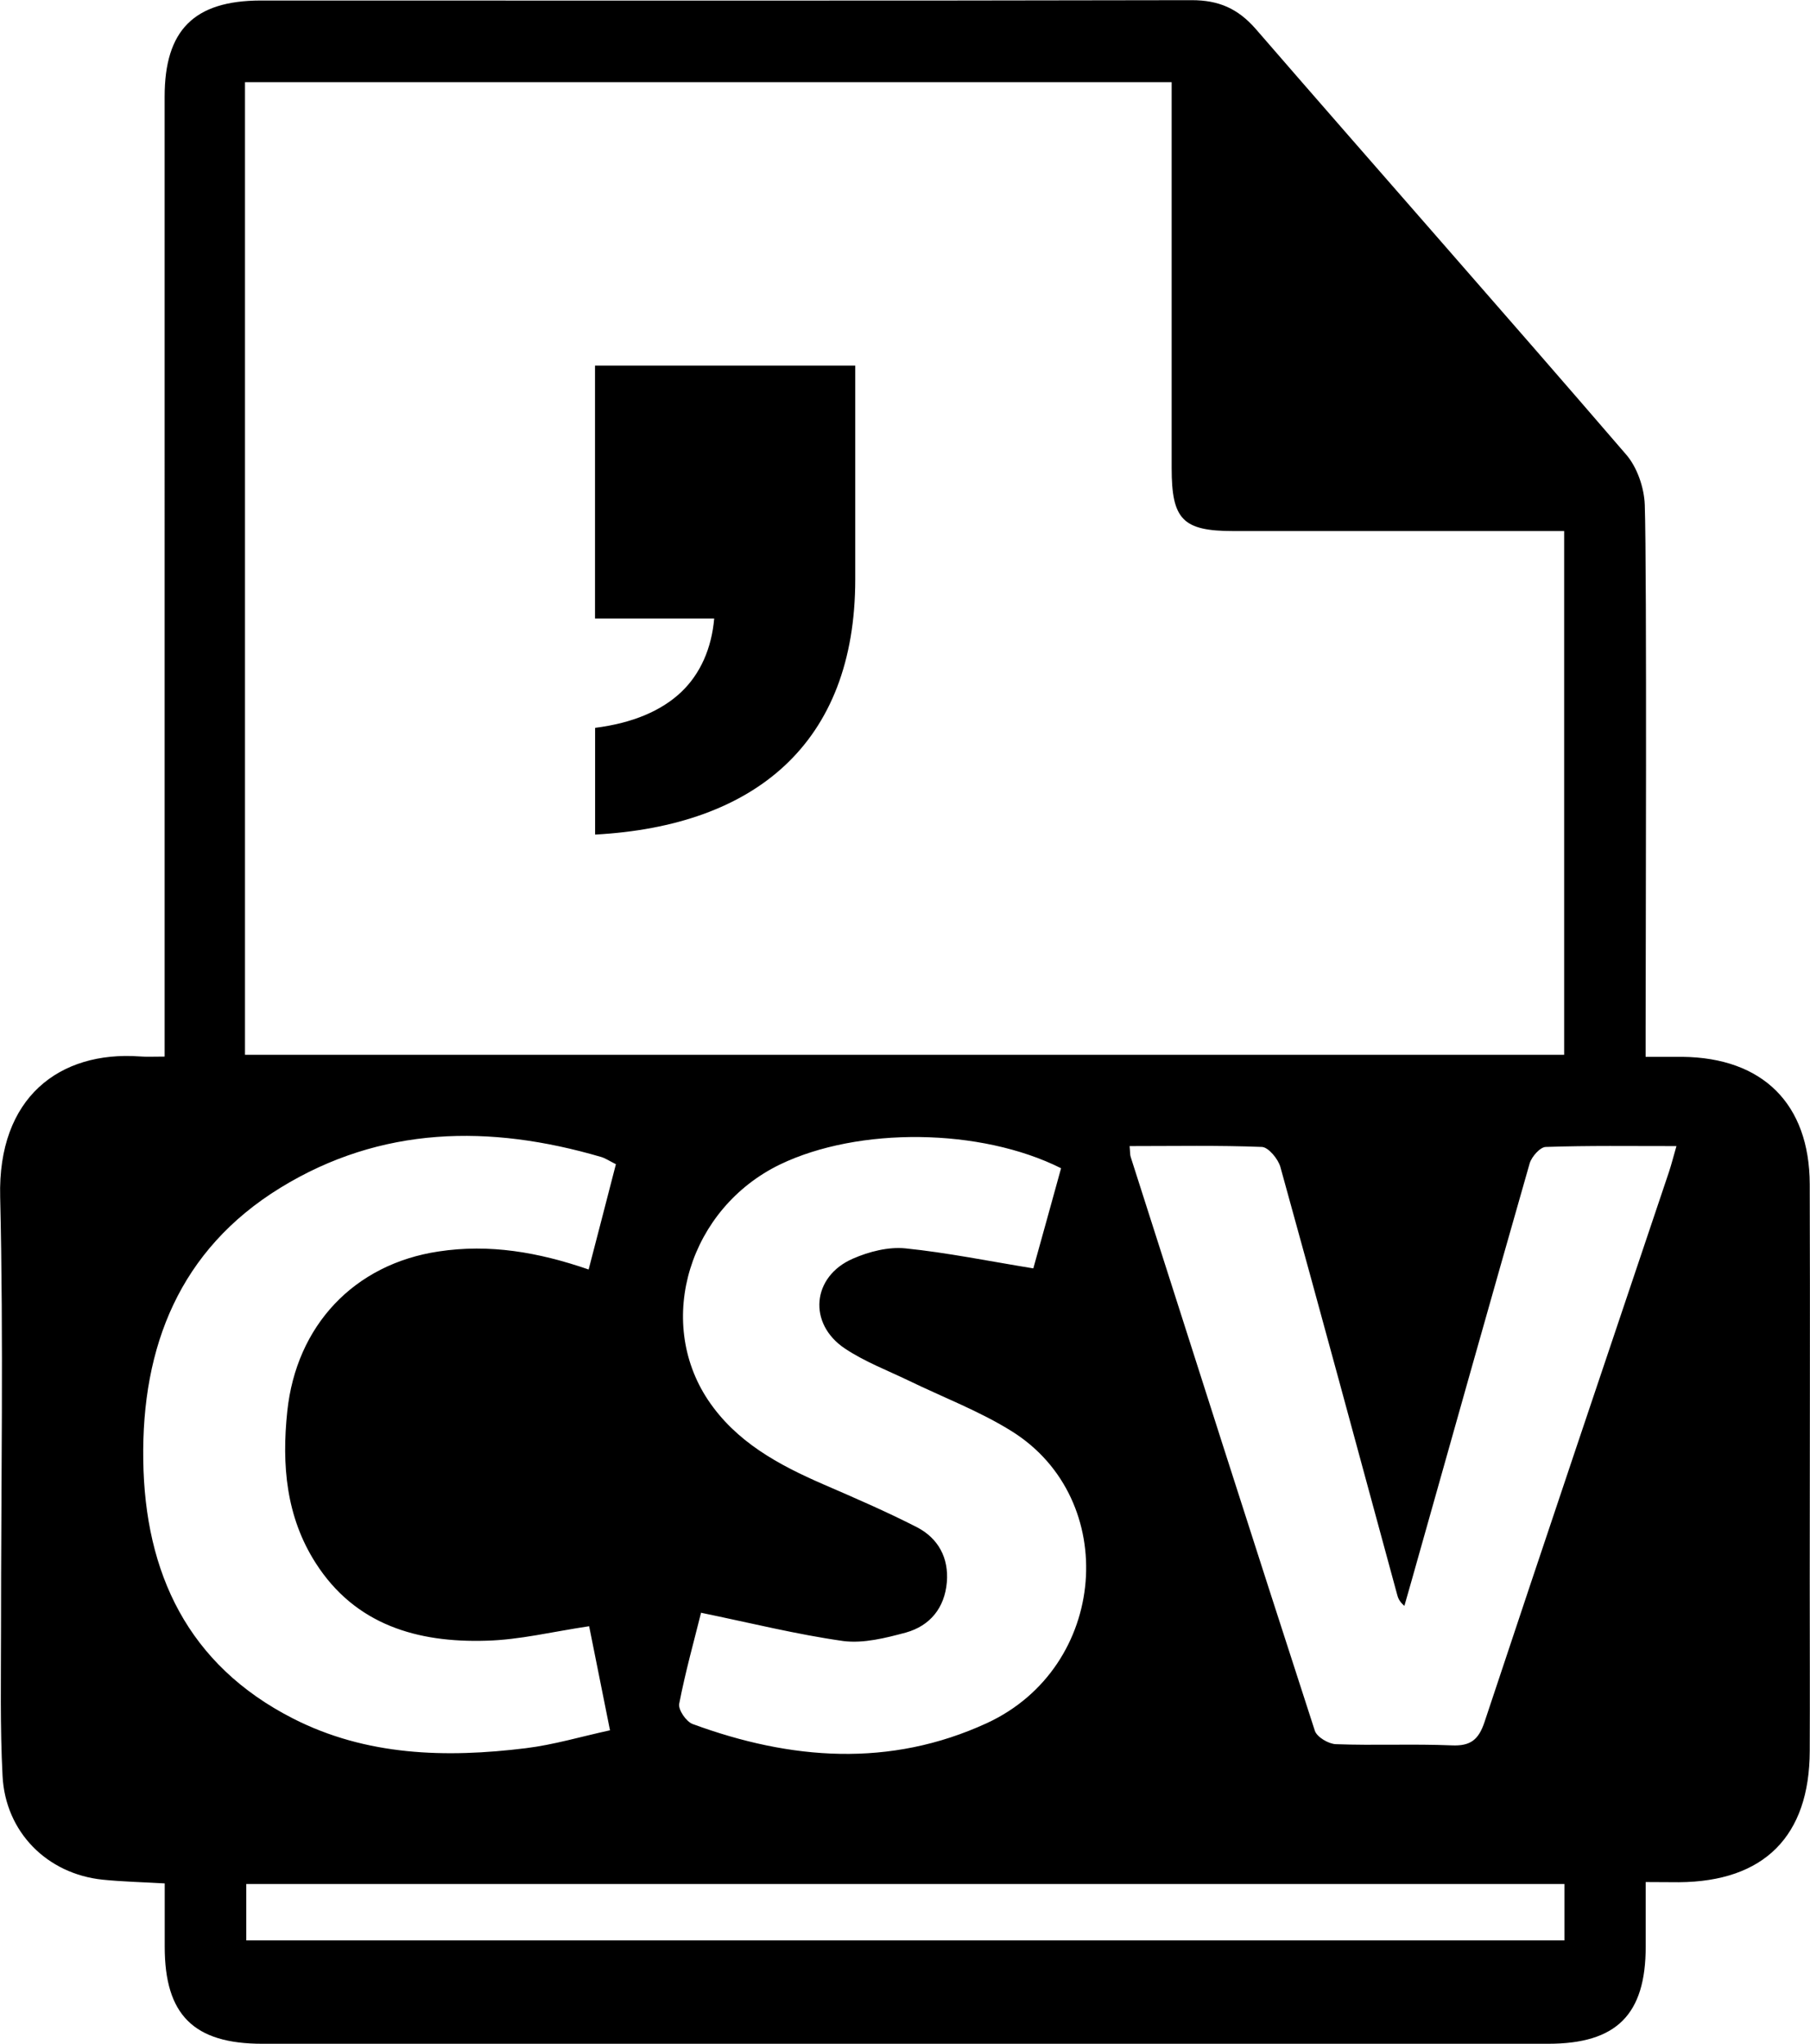 <svg xmlns="http://www.w3.org/2000/svg" width="21.263" height="24" viewBox="0 0 21.263 24"><path fill-rule="evenodd" clip-rule="evenodd" d="M19.333 22.098v.759c0 .8-.342 1.142-1.146 1.142H3.082c-.808 0-1.147-.34-1.147-1.14v-.4-.343c-.257-.015-.495-.02-.73-.044-.653-.068-1.142-.56-1.175-1.218C0 20.277.012 19.698.012 19.12c0-1.69.03-3.378-.01-5.065-.03-1.172.7-1.715 1.636-1.65.085.007.17.002.296.002v-.36V1.136c0-.783.346-1.128 1.127-1.13C6.708.006 10.354.01 14 .002c.316 0 .54.097.75.336 1.446 1.668 2.91 3.324 4.35 4.996.132.15.215.392.222.595.026.77.01 5.366.01 6.138v.343h.432c.942.01 1.493.55 1.496 1.496.005 1.553 0 3.105 0 4.66 0 .665.003 1.33 0 1.996-.003 1-.536 1.533-1.536 1.54l-.39-.002zM2.878 12.386h15.497v-6.15H14.49c-.596 0-.726-.135-.726-.74V1.3.965H2.878v11.42zm15.5 9.737H2.893v.662h15.485v-.662zm-5.108-8.667c.007.075.004.104.013.13.718 2.247 1.435 4.494 2.163 6.737.024.074.16.155.247.158.453.017.907-.005 1.36.014.22.01.316-.064.386-.273.716-2.155 1.443-4.308 2.167-6.46.03-.09.052-.18.088-.304-.536 0-1.035-.007-1.534.01-.066 0-.166.113-.19.192-.468 1.638-.93 3.278-1.392 4.917l-.08.28c-.063-.054-.076-.097-.087-.14-.455-1.673-.907-3.345-1.37-5.015-.027-.094-.14-.23-.216-.234-.51-.02-1.02-.01-1.554-.01zm-5.034 5.48c-.08.323-.184.693-.257 1.07-.014.07.082.21.157.238 1.152.424 2.318.514 3.457-.01 1.425-.658 1.57-2.627.295-3.426-.38-.238-.81-.4-1.215-.597-.25-.12-.516-.222-.746-.375-.44-.292-.39-.848.094-1.057.188-.082.415-.14.615-.12.492.05.98.15 1.503.235.1-.355.213-.77.326-1.176-.946-.474-2.38-.488-3.302-.044-1.06.513-1.468 1.827-.847 2.763.33.495.83.764 1.357.993.37.16.74.32 1.1.504.25.13.374.36.35.646-.026.3-.196.51-.48.59-.238.064-.498.13-.735.1-.548-.077-1.088-.212-1.676-.333zm-1-5.265c-.077-.038-.125-.072-.18-.087-1.302-.38-2.577-.364-3.763.364-1.183.727-1.63 1.864-1.61 3.198.018 1.325.524 2.403 1.756 3.032.865.442 1.8.466 2.74.35.326-.04.647-.136.987-.21l-.245-1.222c-.43.064-.817.16-1.208.17-.808.025-1.54-.185-2.005-.913-.347-.542-.4-1.15-.333-1.782.106-1.004.783-1.728 1.78-1.876.596-.09 1.168.008 1.76.212.11-.42.214-.826.32-1.235z" /><path d="M6.99 8.547c.448-.057.78-.202 1.01-.418.23-.217.36-.52.39-.866h-1.4v-2.97h3.057v2.51c0 1.93-1.182 2.896-3.056 2.997V8.548z" /></svg>